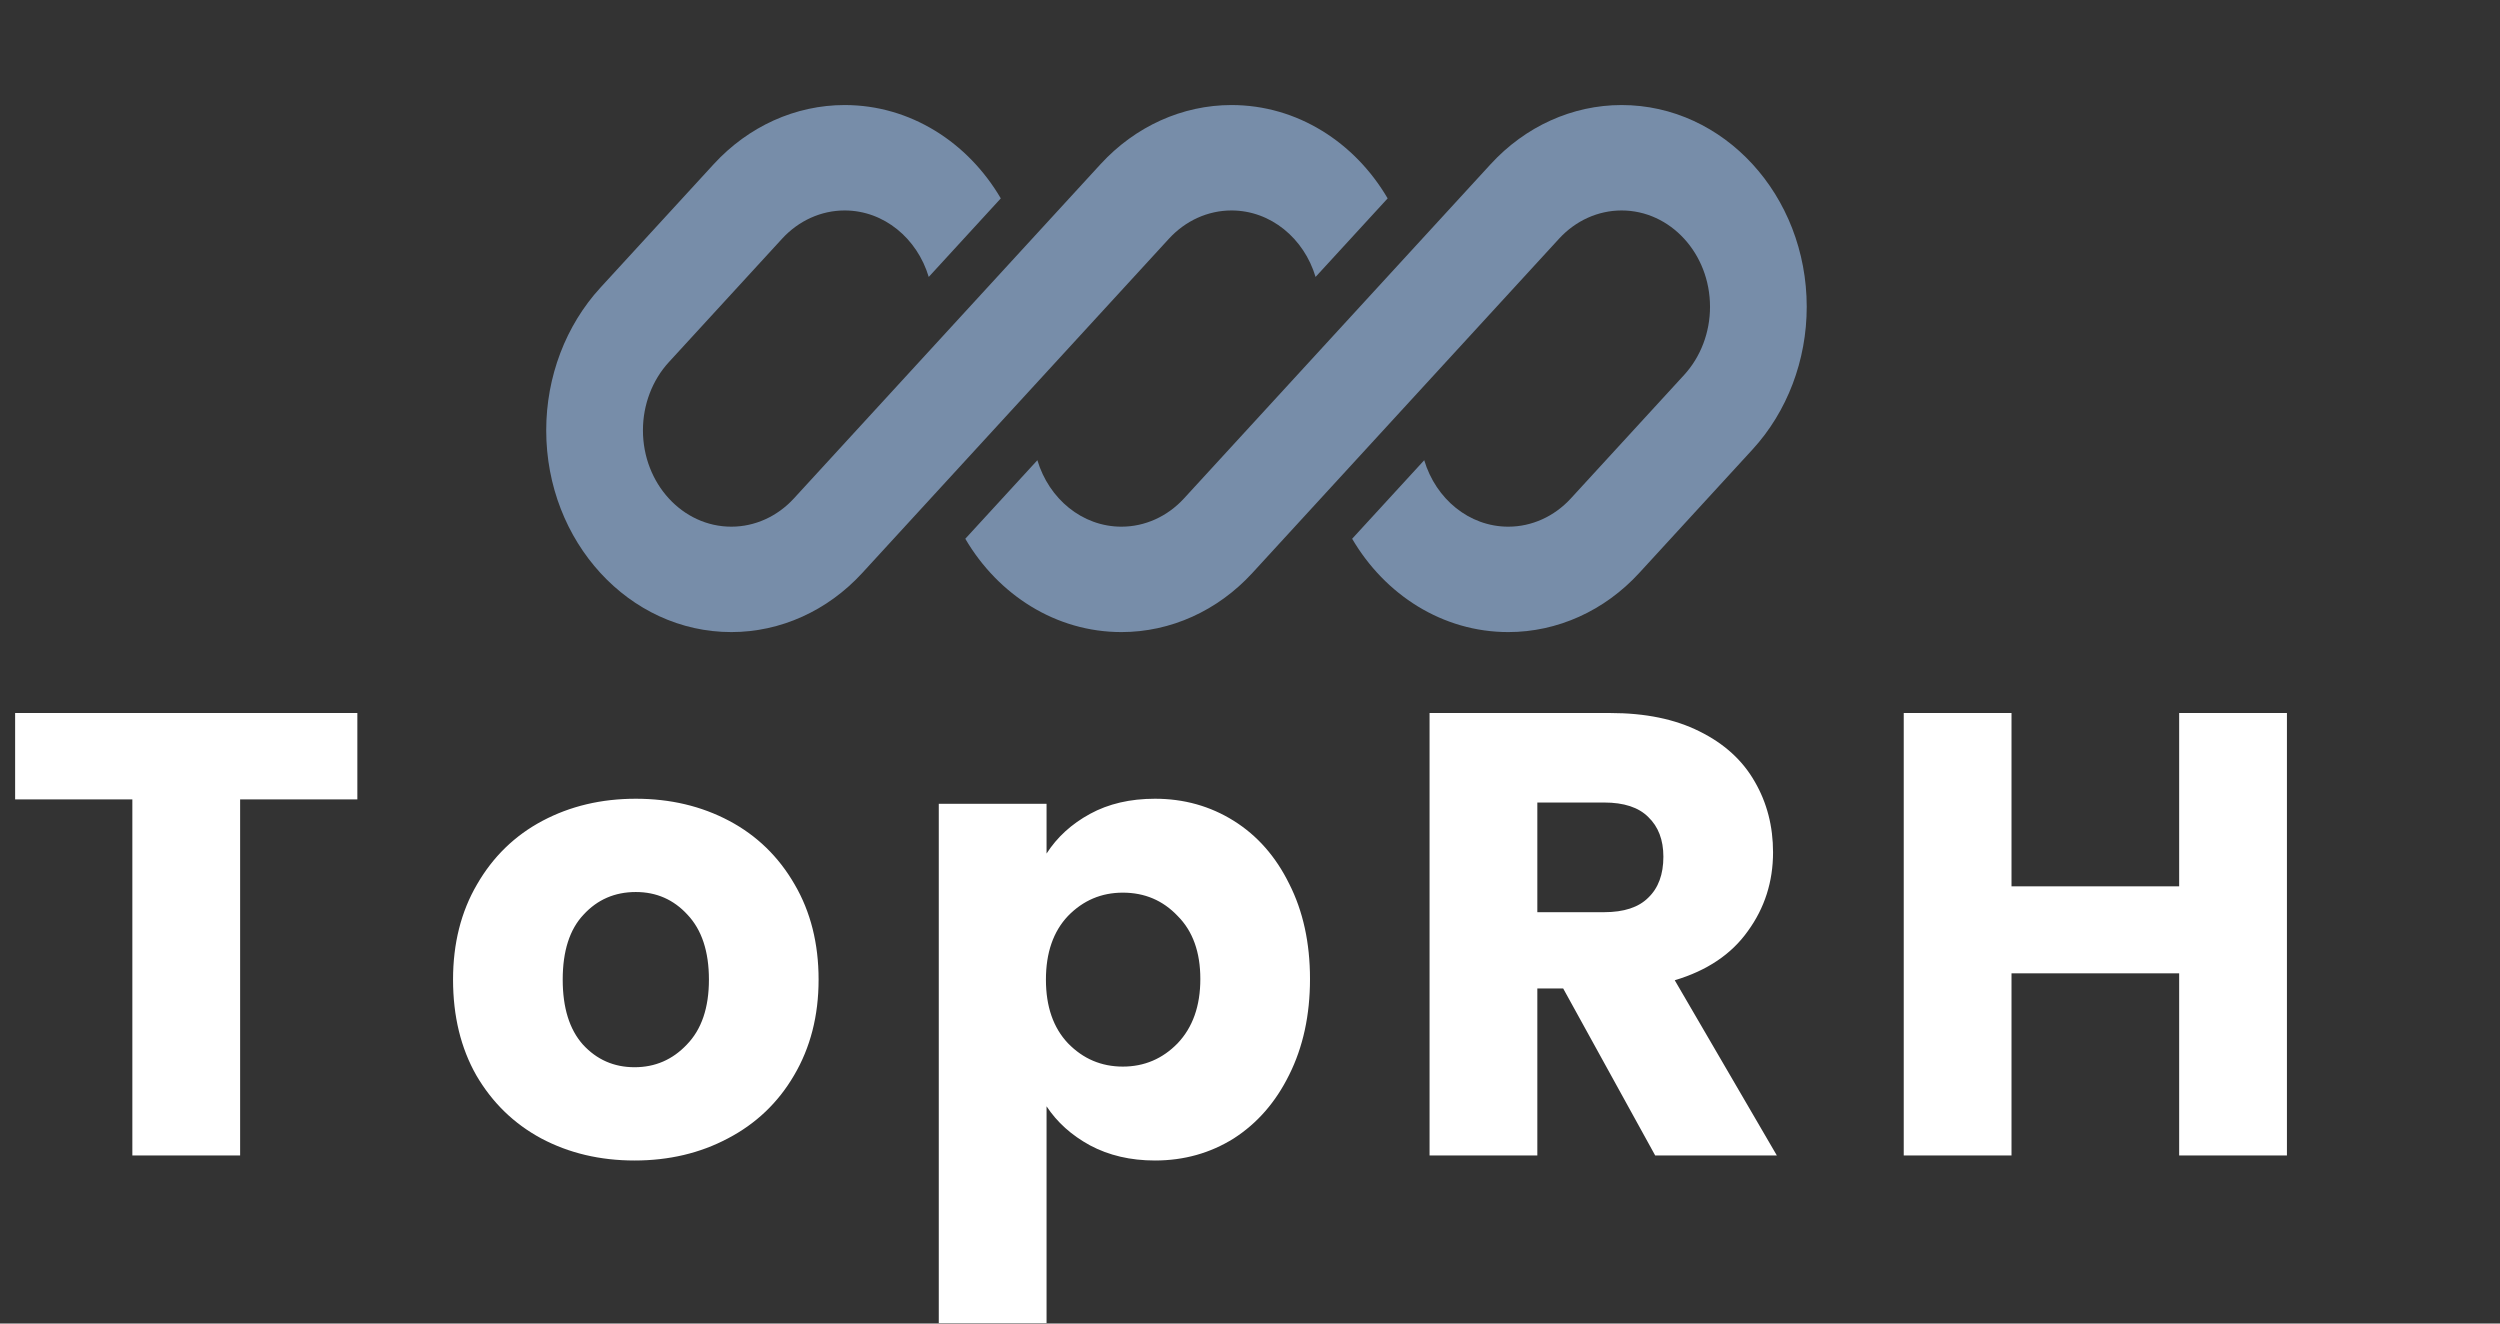 <svg width="119" height="63" viewBox="0 0 119 63" fill="none" xmlns="http://www.w3.org/2000/svg">
<rect x="0" y="0" width="119" height="63" fill="#333333" stroke="none"/>
<path d="M40.205 5C37.868 5 35.627 6.012 33.974 7.813L28.581 13.691C26.928 15.493 26 17.936 26 20.483C26 25.787 29.945 30.087 34.812 30.087C37.149 30.087 39.391 29.076 41.043 27.274L44.774 23.208C44.774 23.208 44.774 23.208 44.774 23.208L55.643 11.361C56.433 10.501 57.503 10.018 58.619 10.018C60.488 10.018 62.072 11.345 62.621 13.182L66.052 9.443C64.487 6.771 61.743 5 58.619 5C56.282 5 54.041 6.012 52.388 7.813L37.788 23.727C36.999 24.587 35.928 25.07 34.812 25.07C32.488 25.07 30.604 23.016 30.604 20.483C30.604 19.266 31.047 18.1 31.836 17.239L37.229 11.361C38.019 10.501 39.089 10.018 40.205 10.018C42.074 10.018 43.658 11.345 44.208 13.182L47.638 9.443C46.073 6.772 43.329 5 40.205 5Z" fill="#778DA9"/>
<path d="M56.357 23.727C55.568 24.587 54.497 25.07 53.381 25.07C51.512 25.07 49.928 23.743 49.379 21.906L45.948 25.645C47.514 28.316 50.257 30.087 53.381 30.087C55.718 30.087 57.959 29.076 59.612 27.274L74.212 11.361C75.001 10.501 76.072 10.018 77.188 10.018C79.512 10.018 81.397 12.071 81.397 14.605C81.397 15.821 80.953 16.988 80.164 17.848L74.771 23.727C73.981 24.587 72.911 25.07 71.795 25.07C69.926 25.07 68.342 23.743 67.793 21.906L64.362 25.645C65.927 28.316 68.671 30.087 71.795 30.087C74.132 30.087 76.373 29.076 78.026 27.274L83.419 21.396C85.072 19.595 86 17.152 86 14.605C86 9.3 82.055 5 77.188 5C74.851 5 72.609 6.012 70.957 7.813L56.357 23.727Z" fill="#778DA9"/>
<path d="M17.01 33.94V38.05H11.43V55H6.3V38.05H0.72V33.94H17.01ZM30.205 55.24C28.565 55.24 27.085 54.89 25.765 54.19C24.465 53.49 23.435 52.49 22.675 51.19C21.935 49.89 21.565 48.37 21.565 46.63C21.565 44.91 21.945 43.4 22.705 42.1C23.465 40.78 24.505 39.77 25.825 39.07C27.145 38.37 28.625 38.02 30.265 38.02C31.905 38.02 33.385 38.37 34.705 39.07C36.025 39.77 37.065 40.78 37.825 42.1C38.585 43.4 38.965 44.91 38.965 46.63C38.965 48.35 38.575 49.87 37.795 51.19C37.035 52.49 35.985 53.49 34.645 54.19C33.325 54.89 31.845 55.24 30.205 55.24ZM30.205 50.8C31.185 50.8 32.015 50.44 32.695 49.72C33.395 49 33.745 47.97 33.745 46.63C33.745 45.29 33.405 44.26 32.725 43.54C32.065 42.82 31.245 42.46 30.265 42.46C29.265 42.46 28.435 42.82 27.775 43.54C27.115 44.24 26.785 45.27 26.785 46.63C26.785 47.97 27.105 49 27.745 49.72C28.405 50.44 29.225 50.8 30.205 50.8ZM49.816 40.63C50.316 39.85 51.006 39.22 51.886 38.74C52.766 38.26 53.796 38.02 54.976 38.02C56.356 38.02 57.606 38.37 58.726 39.07C59.846 39.77 60.726 40.77 61.366 42.07C62.026 43.37 62.356 44.88 62.356 46.6C62.356 48.32 62.026 49.84 61.366 51.16C60.726 52.46 59.846 53.47 58.726 54.19C57.606 54.89 56.356 55.24 54.976 55.24C53.816 55.24 52.786 55 51.886 54.52C51.006 54.04 50.316 53.42 49.816 52.66V62.98H44.686V38.26H49.816V40.63ZM57.136 46.6C57.136 45.32 56.776 44.32 56.056 43.6C55.356 42.86 54.486 42.49 53.446 42.49C52.426 42.49 51.556 42.86 50.836 43.6C50.136 44.34 49.786 45.35 49.786 46.63C49.786 47.91 50.136 48.92 50.836 49.66C51.556 50.4 52.426 50.77 53.446 50.77C54.466 50.77 55.336 50.4 56.056 49.66C56.776 48.9 57.136 47.88 57.136 46.6ZM78.787 55L74.407 47.05H73.177V55H68.047V33.94H76.657C78.317 33.94 79.728 34.23 80.888 34.81C82.067 35.39 82.948 36.19 83.528 37.21C84.108 38.21 84.397 39.33 84.397 40.57C84.397 41.97 83.998 43.22 83.198 44.32C82.418 45.42 81.257 46.2 79.718 46.66L84.578 55H78.787ZM73.177 43.42H76.358C77.297 43.42 77.998 43.19 78.457 42.73C78.938 42.27 79.177 41.62 79.177 40.78C79.177 39.98 78.938 39.35 78.457 38.89C77.998 38.43 77.297 38.2 76.358 38.2H73.177V43.42ZM108.858 33.94V55H103.728V46.33H95.748V55H90.618V33.94H95.748V42.19H103.728V33.94H108.858Z" fill="white"/>
</svg>
